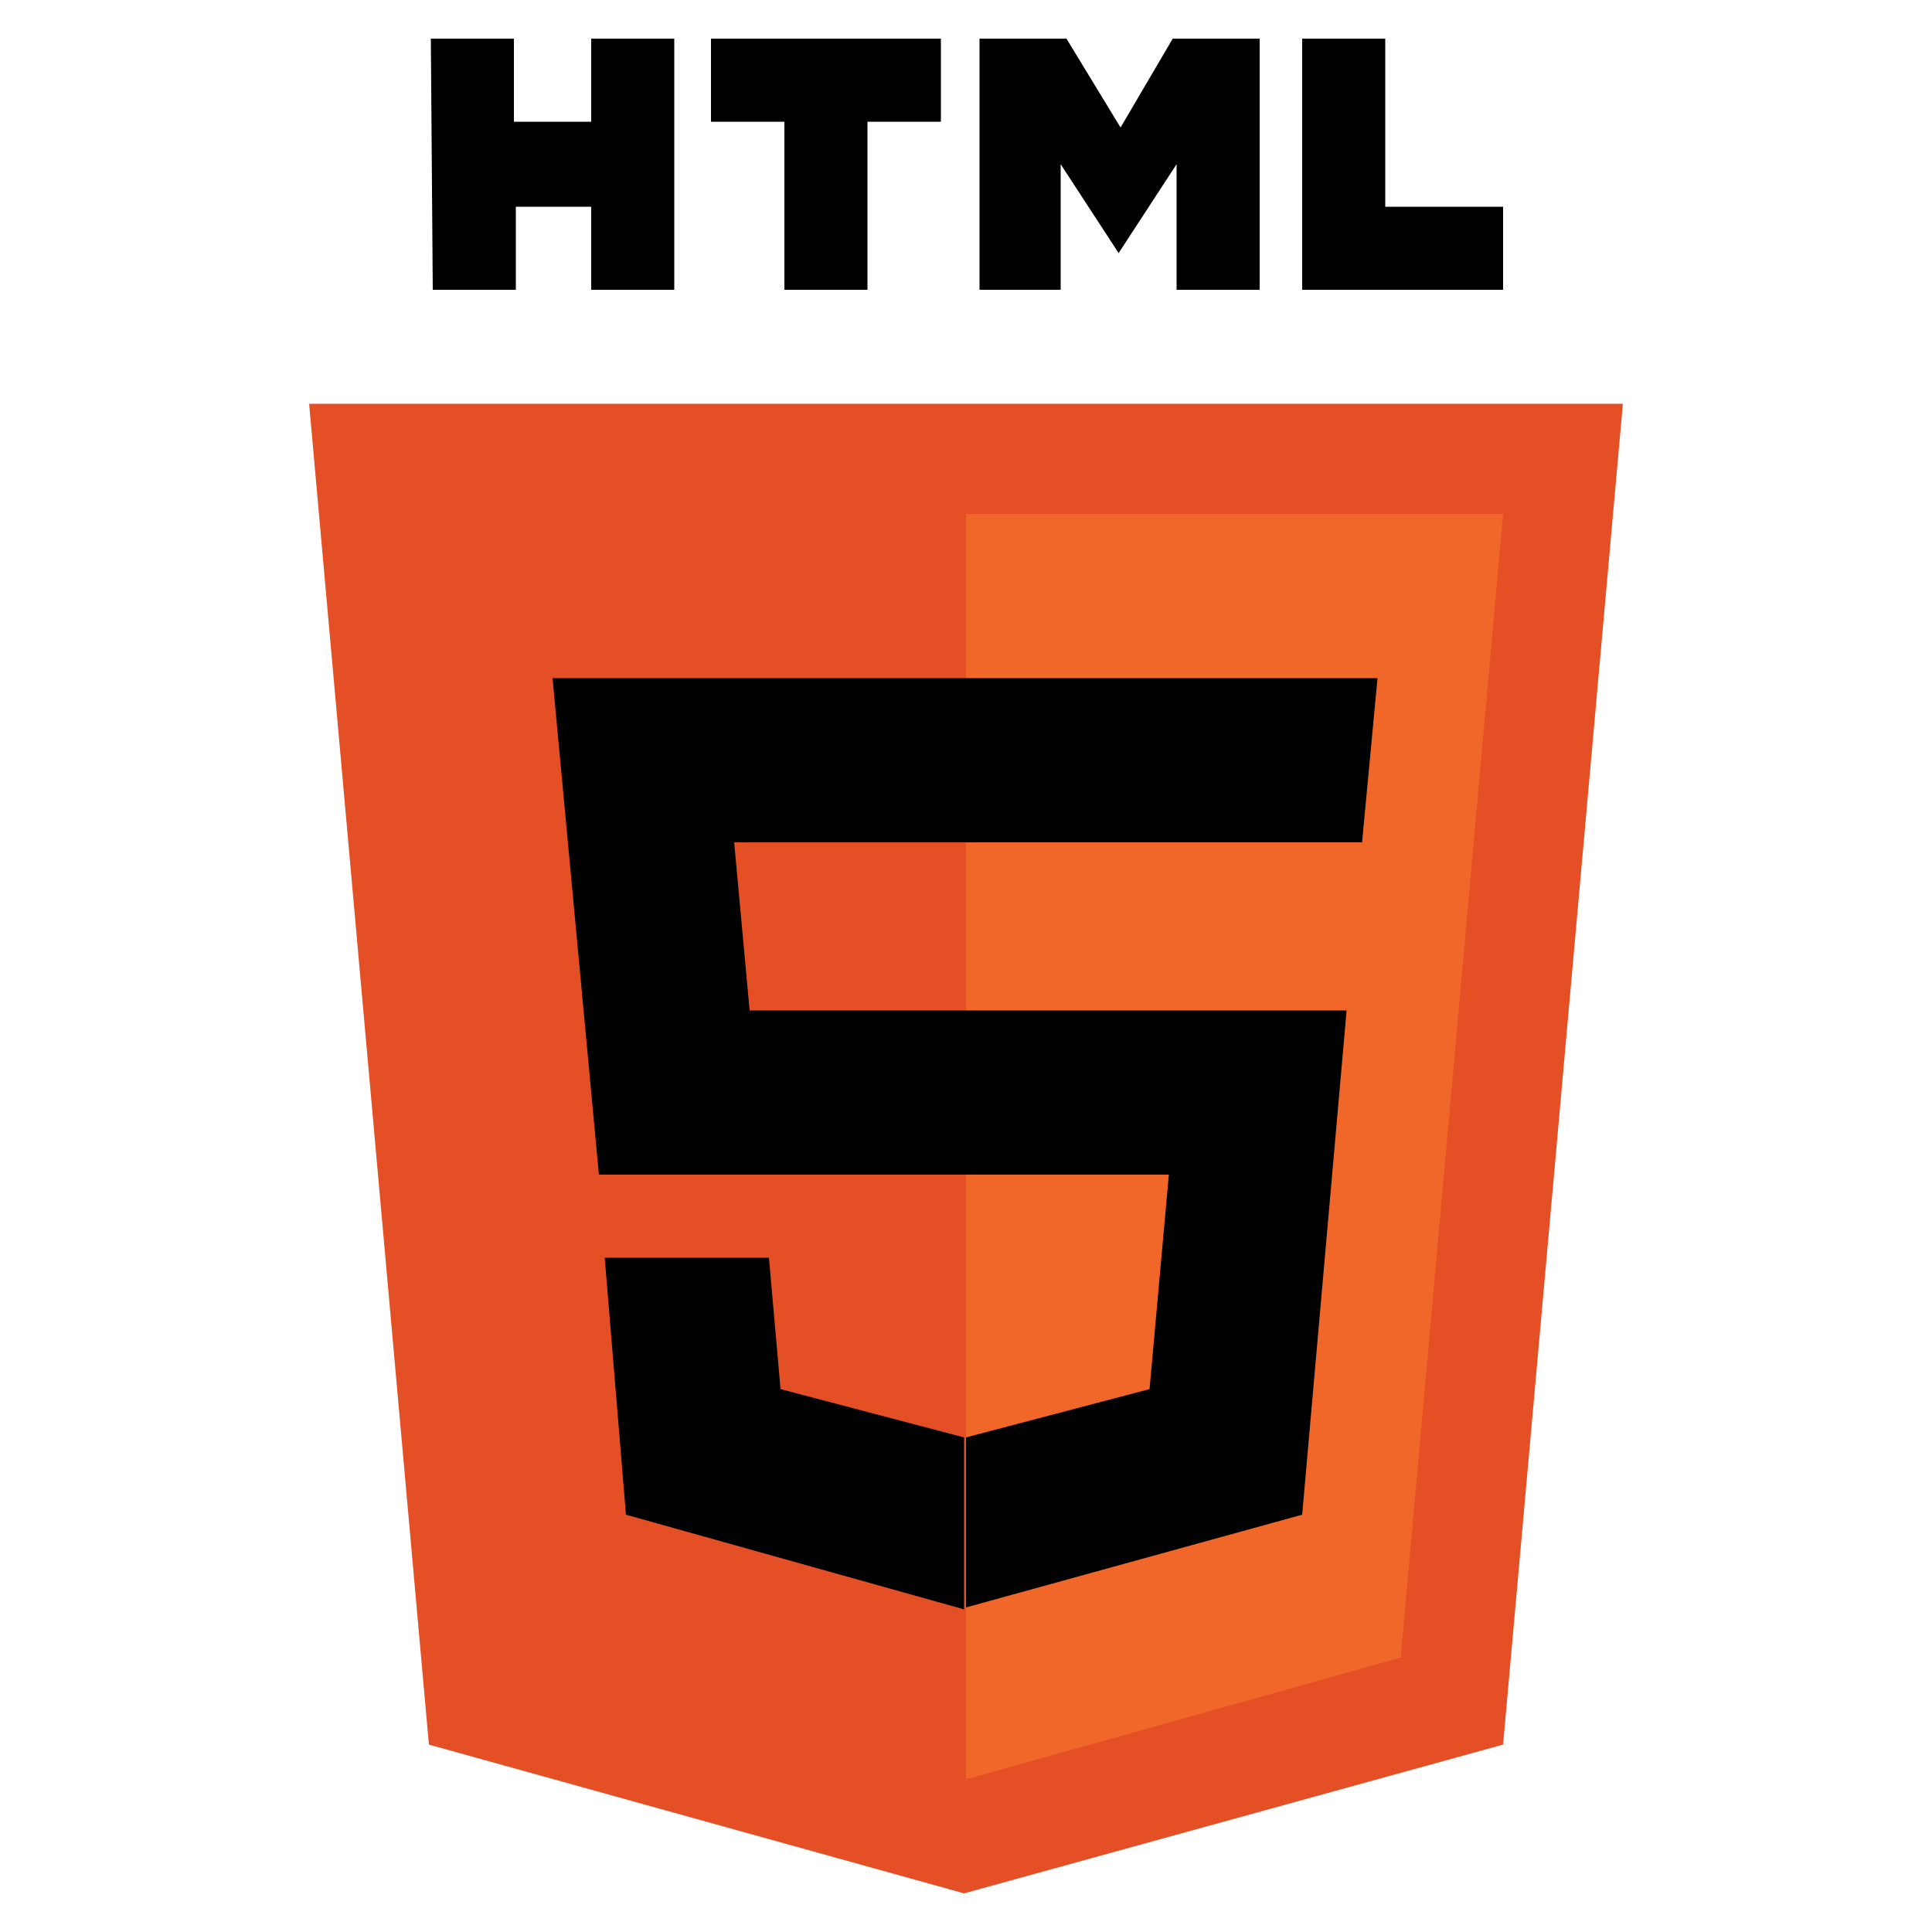 <?xml version="1.0" encoding="utf-8"?>
<!-- Generator: Adobe Illustrator 21.1.0, SVG Export Plug-In . SVG Version: 6.00 Build 0)  -->
<svg version="1.1" id="Layer_1" xmlns="http://www.w3.org/2000/svg" xmlns:xlink="http://www.w3.org/1999/xlink" x="0px" y="0px"
	 viewBox="0 0 100 100" style="enable-background:new 0 0 100 100;" xml:space="preserve">
<style type="text/css">
	.st0{fill:#010101;}
	.st1{fill:#E44F26;}
	.st2{fill:#F1672A;}
	.st3{fill:#EBEBEB;}
	.st4{fill:#FFFFFF;}
</style>
<path class="st0" d="M22.3,2h4.3v4.3h4V2h4.3V15h-4.3v-4.3h-3.9V15h-4.3 M40.6,6.3h-3.8V2h11.9v4.3h-3.8V15h-4.3 M50.7,2h4.5
	l2.8,4.6L60.7,2h4.5V15h-4.3V8.5l-3,4.6l-3-4.6V15h-4.2 M67.4,2h4.3v8.7h6.1V15H67.4"/>
<path class="st1" d="M22.2,90.3L16,20.9h68l-6.2,69.4L49.9,98"/>
<path class="st2" d="M50,92.1V26.6h27.8l-5.3,59.2"/>
<path class="white" d="M28.6,35.1H50v8.5H38l0.8,8.7H50v8.5H31 M31.3,65.1h8.5l0.6,6.8l9.5,2.5v8.9l-17.5-4.9"/>
<path class="white" d="M71.3,35.1H50v8.5h20.5 M69.7,52.3H50v8.5h10.5l-1,11.1L50,74.4v8.8l17.4-4.8"/>
</svg>
